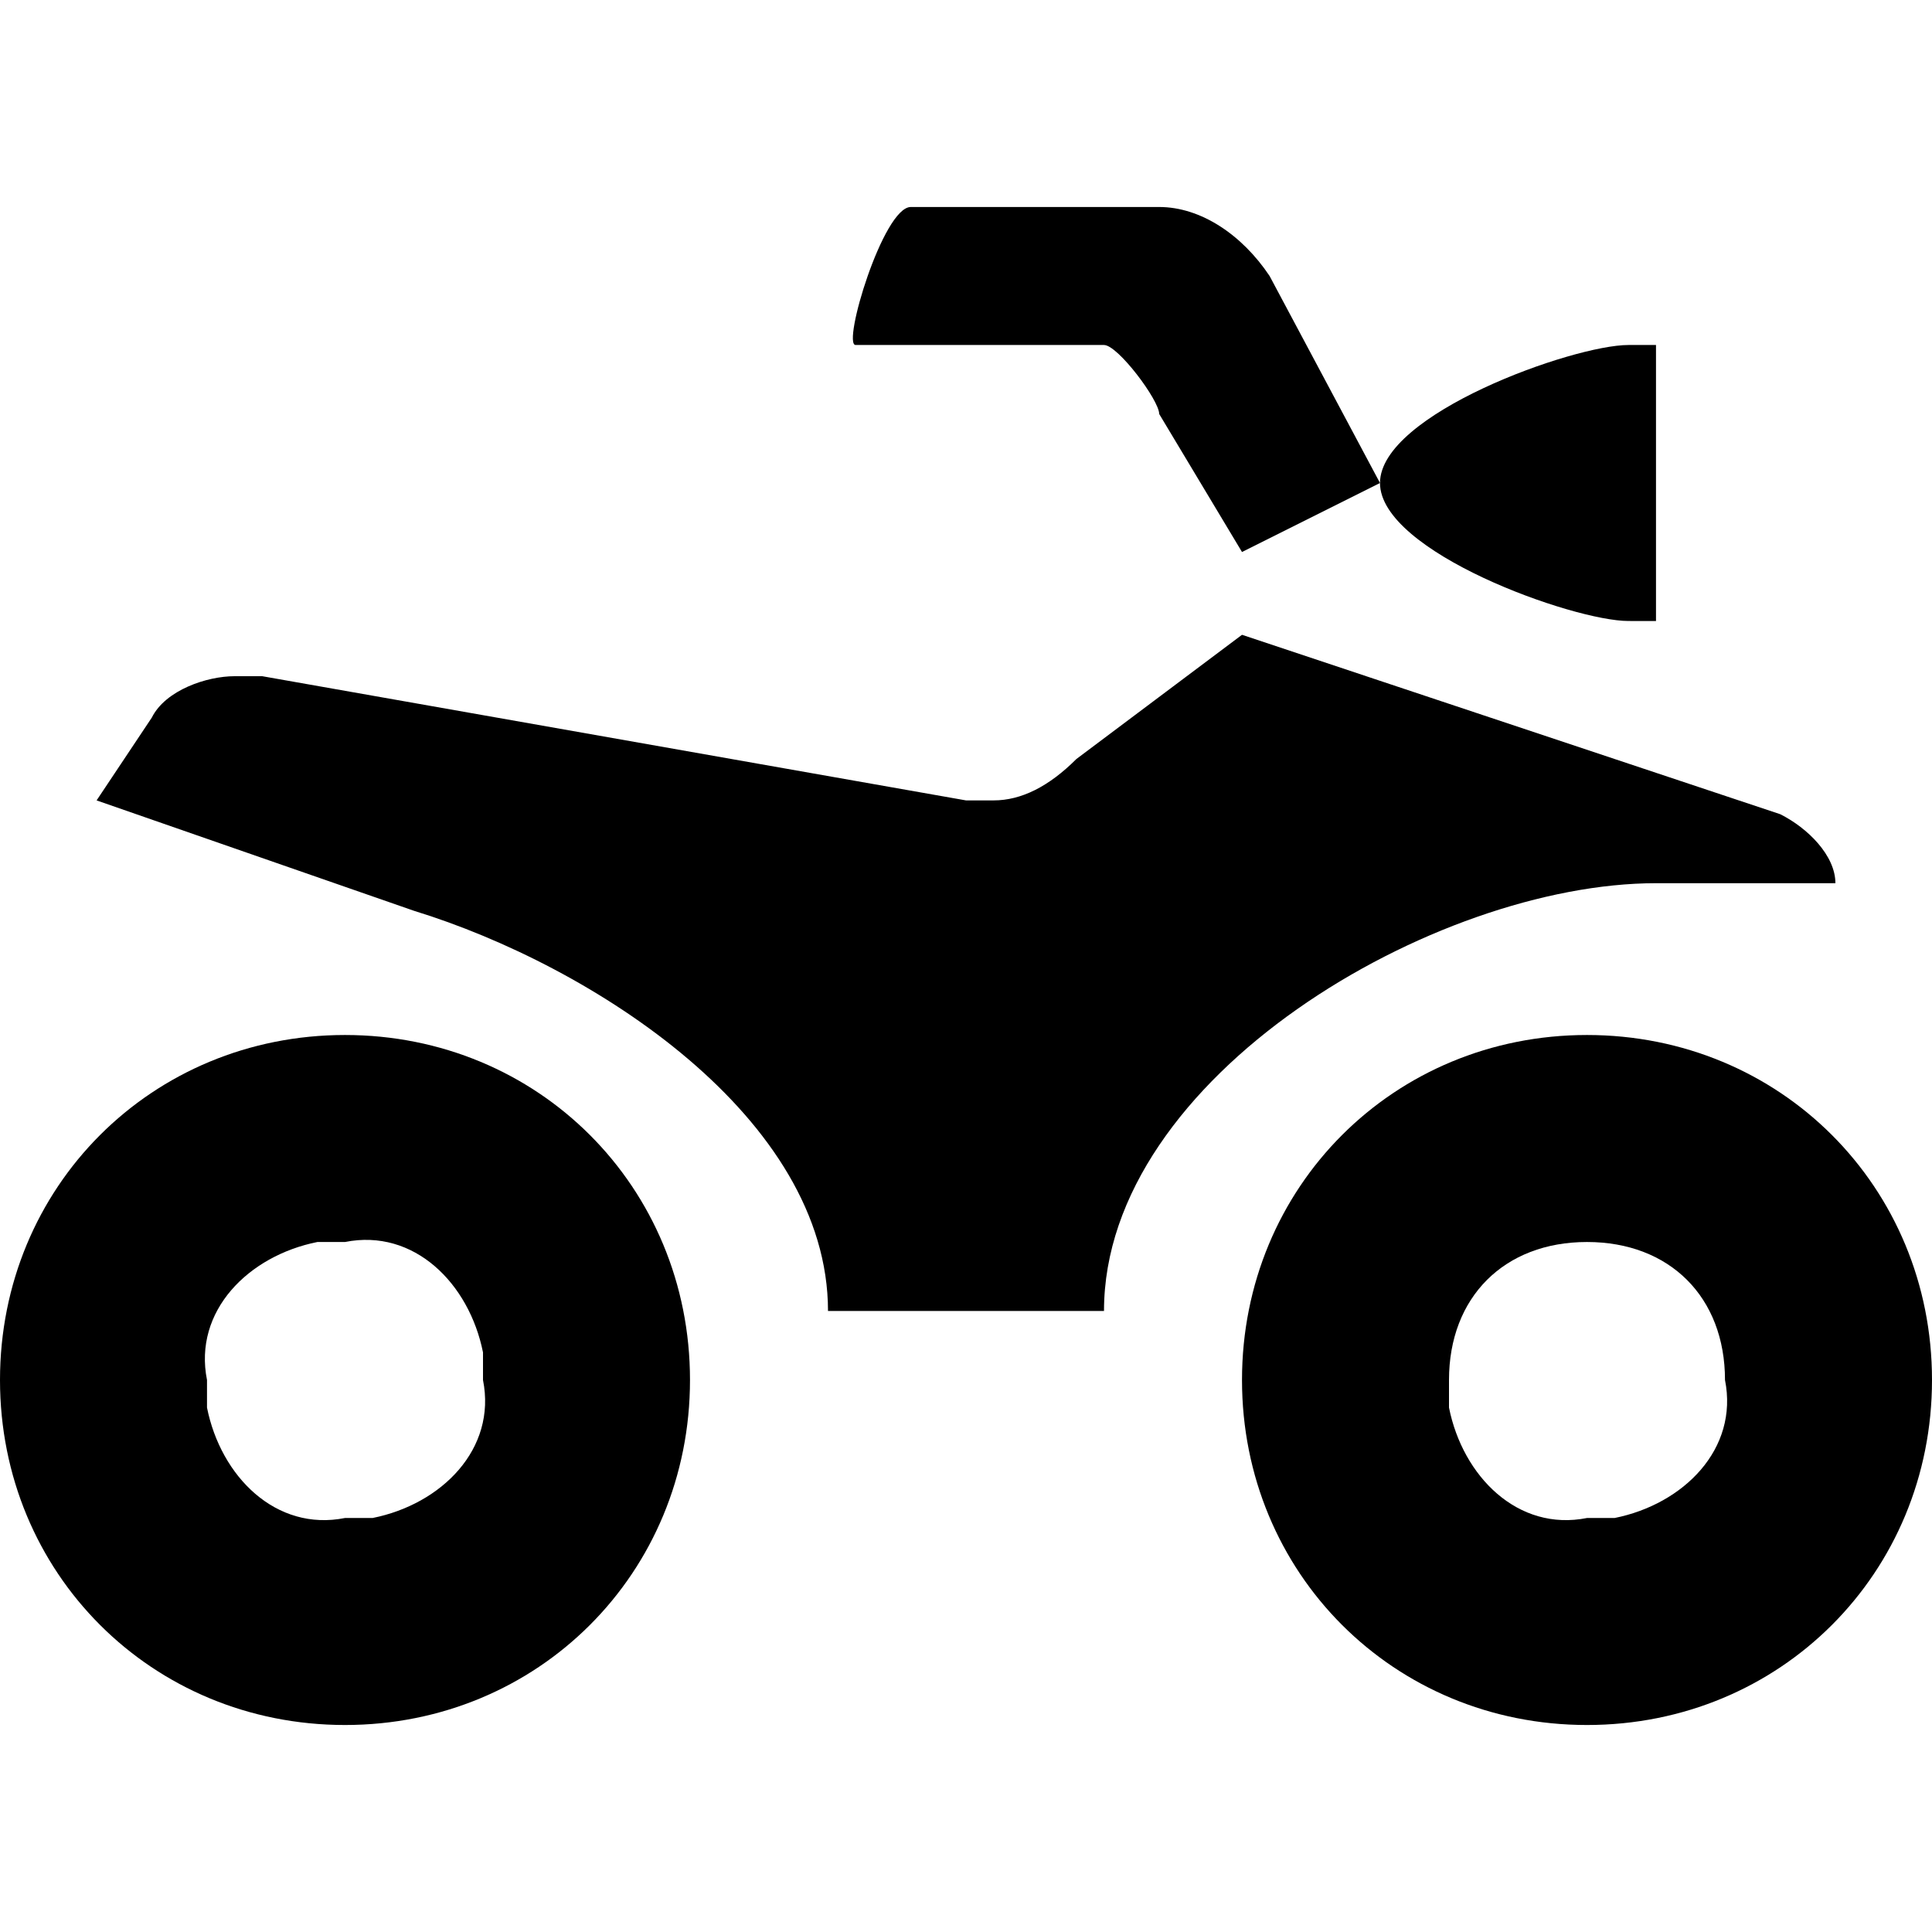 <?xml version="1.0" encoding="utf-8"?>
<!-- Generator: Adobe Illustrator 21.1.0, SVG Export Plug-In . SVG Version: 6.00 Build 0)  -->
<svg version="1.1" id="Layer_1" xmlns="http://www.w3.org/2000/svg" xmlns:xlink="http://www.w3.org/1999/xlink" x="0px" y="0px"
	 width="14px" height="14px" viewBox="0 0 14 14" enable-background="new 0 0 14 14" xml:space="preserve">
<title>all-terrain-trail-14-rev</title>
<g>
	<path d="M12,4.5v-2h-0.2c-0.4,0-1.8,0.5-1.8,1s1.4,1,1.8,1H12z"/>
	<path d="M10,3.5L9.2,2C9,1.7,8.7,1.5,8.4,1.5H6.6c-0.2,0-0.5,1-0.4,1H8c0.1,0,0.4,0.4,0.4,0.5L9,4L10,3.5z"/>
	<path d="M12.9,5.9c0.2,0.1,0.4,0.3,0.4,0.5H12c-1.6,0-4,1.4-4,3.1H6C6,8.1,4.3,7,3,6.6L0.7,5.8l0.4-0.6
		C1.2,5,1.5,4.9,1.7,4.9h0.2L7,5.8h0.2c0.2,0,0.4-0.1,0.6-0.3L9,4.6L12.9,5.9z"/>
	<path d="M2.5,7.5C1.1,7.5,0,8.6,0,10s1.1,2.5,2.5,2.5S5,11.4,5,10S3.9,7.5,2.5,7.5z M2.5,11c-0.5,0.1-0.9-0.3-1-0.8
		c0-0.1,0-0.1,0-0.2C1.4,9.5,1.8,9.1,2.3,9c0.1,0,0.1,0,0.2,0c0.5-0.1,0.9,0.3,1,0.8c0,0.1,0,0.1,0,0.2c0.1,0.5-0.3,0.9-0.8,1
		C2.6,11,2.6,11,2.5,11z"/>
	<path d="M11.5,7.5C10.1,7.5,9,8.6,9,10s1.1,2.5,2.5,2.5S14,11.4,14,10S12.9,7.5,11.5,7.5z M11.5,11
		c-0.5,0.1-0.9-0.3-1-0.8c0-0.1,0-0.1,0-0.2c0-0.6,0.4-1,1-1s1,0.4,1,1c0.1,0.5-0.3,0.9-0.8,1C11.6,11,11.6,11,11.5,11z"/>
</g>
</svg>
